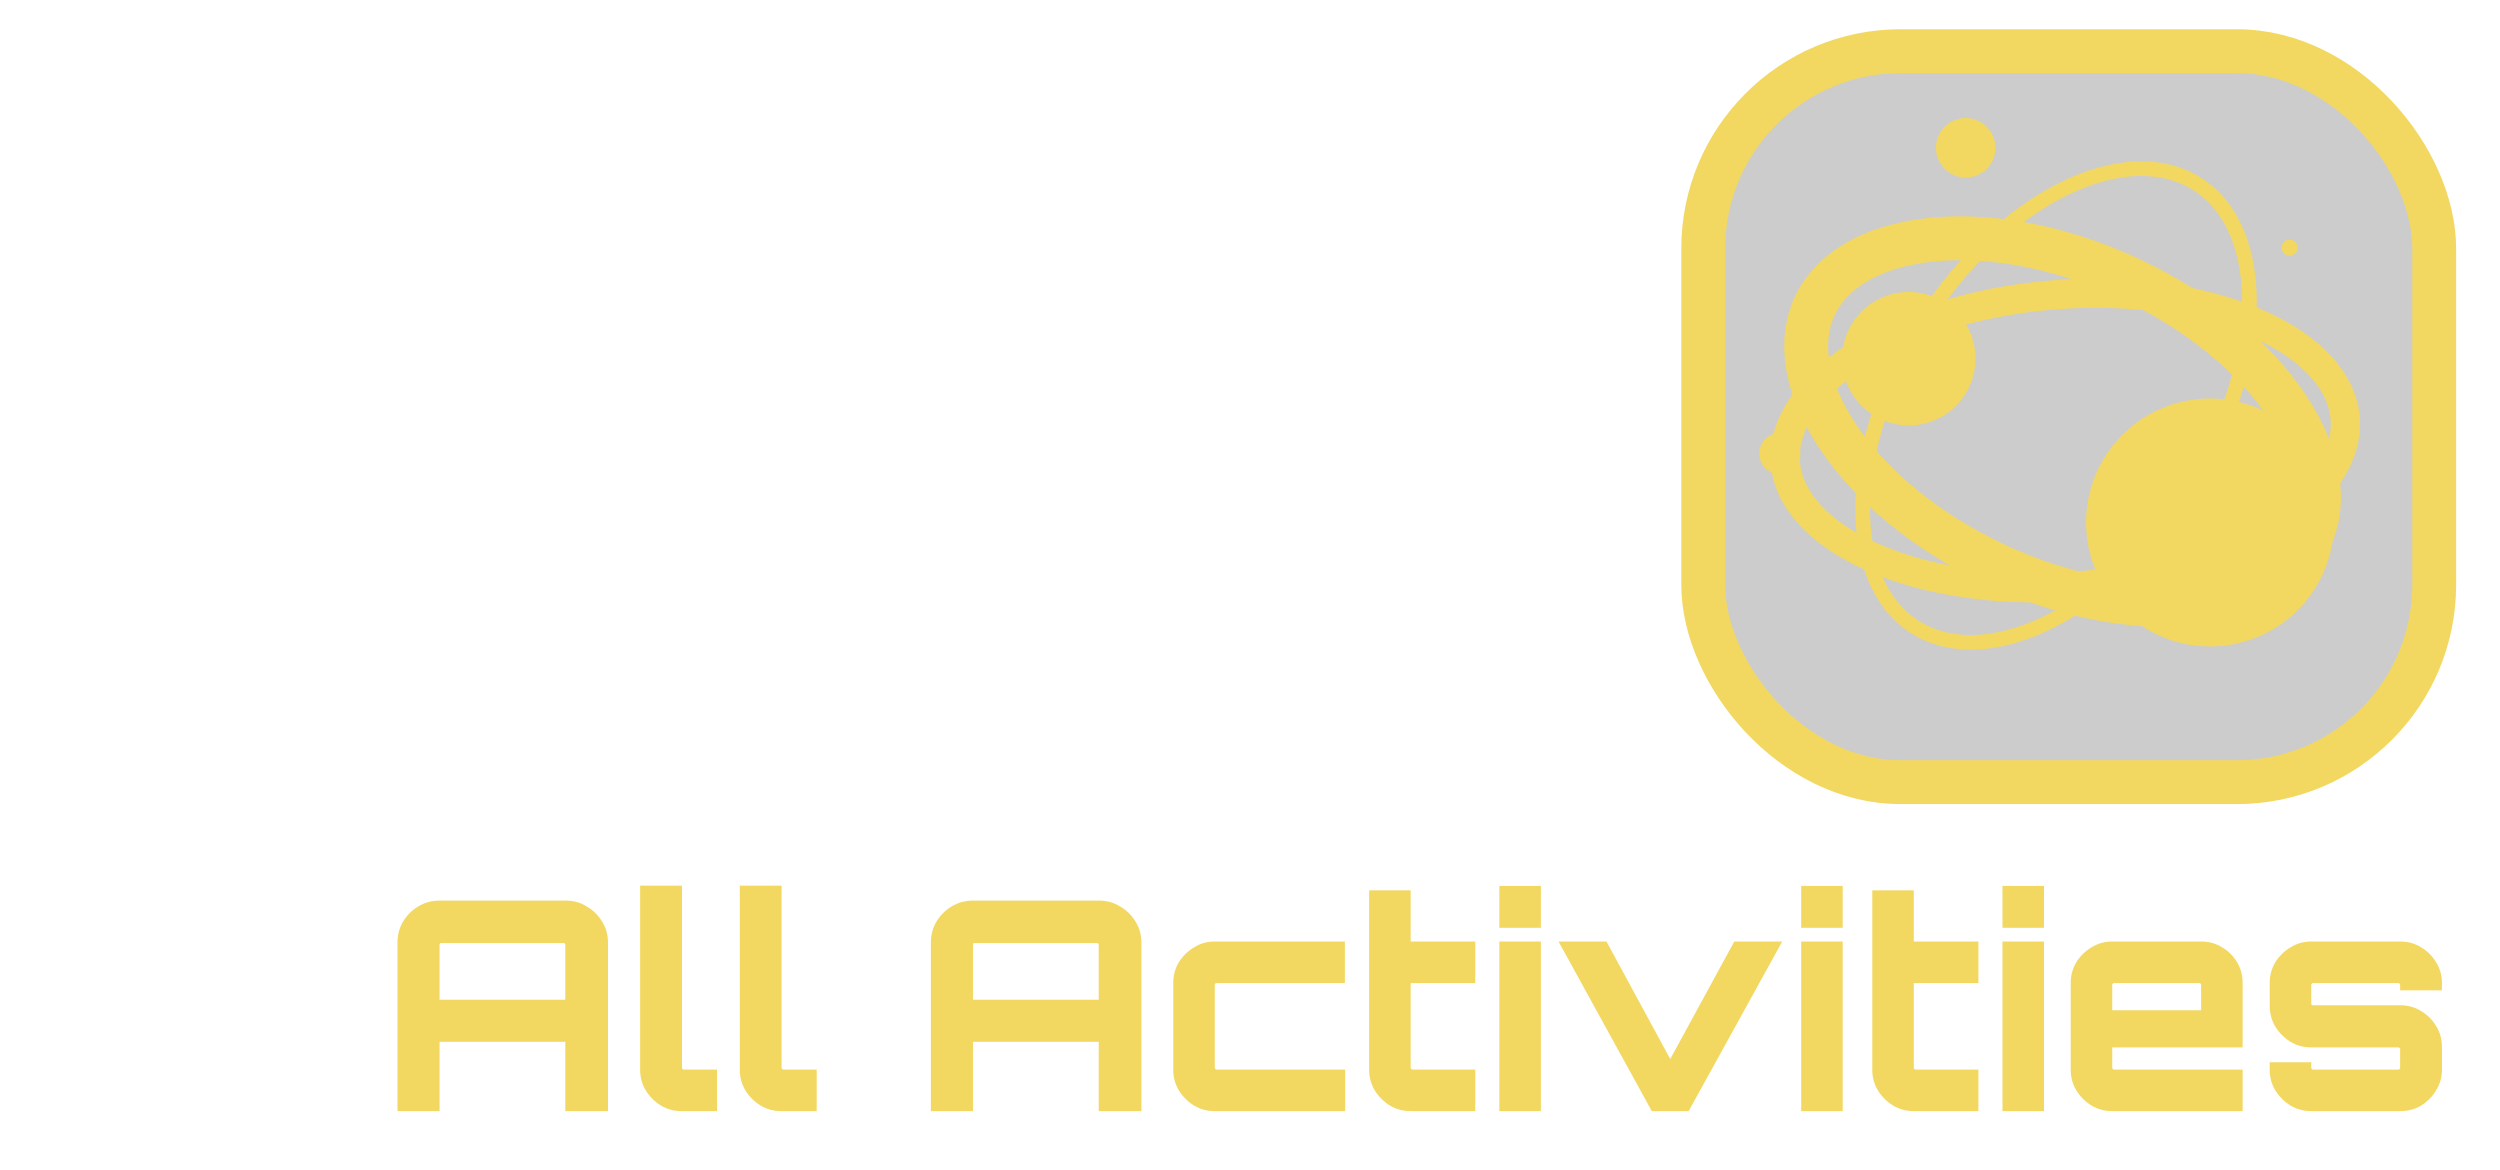 <svg width="171" height="80" viewBox="0 0 171 80" fill="none" xmlns="http://www.w3.org/2000/svg">
<rect x="116.5" y="3.5" width="50" height="50" rx="13.5" fill="black" fill-opacity="0.2" stroke="#F2D861" stroke-width="3"/>
<g style="mix-blend-mode:lighten">
<path d="M27.187 76V64.48C27.187 63.947 27.314 63.467 27.567 63.04C27.834 62.6 28.181 62.253 28.607 62C29.047 61.733 29.534 61.6 30.067 61.6H38.687C39.221 61.6 39.701 61.733 40.127 62C40.567 62.253 40.921 62.6 41.187 63.04C41.454 63.467 41.587 63.947 41.587 64.48V76H38.667V71.26H30.067V76H27.187ZM30.067 68.38H38.667V64.62C38.667 64.58 38.654 64.553 38.627 64.54C38.614 64.513 38.587 64.5 38.547 64.5H30.187C30.147 64.5 30.114 64.513 30.087 64.54C30.074 64.553 30.067 64.58 30.067 64.62V68.38ZM46.606 76C46.099 76 45.633 75.873 45.206 75.62C44.779 75.353 44.433 75.007 44.166 74.58C43.913 74.153 43.786 73.687 43.786 73.18V60.58H46.646V73.04C46.646 73.067 46.659 73.093 46.686 73.12C46.713 73.147 46.739 73.16 46.766 73.16H49.046V76H46.606ZM53.422 76C52.916 76 52.449 75.873 52.023 75.62C51.596 75.353 51.249 75.007 50.983 74.58C50.729 74.153 50.602 73.687 50.602 73.18V60.58H53.462V73.04C53.462 73.067 53.476 73.093 53.502 73.12C53.529 73.147 53.556 73.16 53.583 73.16H55.862V76H53.422ZM63.672 76V64.48C63.672 63.947 63.798 63.467 64.052 63.04C64.318 62.6 64.665 62.253 65.092 62C65.532 61.733 66.018 61.6 66.552 61.6H75.172C75.705 61.6 76.185 61.733 76.612 62C77.052 62.253 77.405 62.6 77.672 63.04C77.938 63.467 78.072 63.947 78.072 64.48V76H75.152V71.26H66.552V76H63.672ZM66.552 68.38H75.152V64.62C75.152 64.58 75.138 64.553 75.112 64.54C75.098 64.513 75.072 64.5 75.032 64.5H66.672C66.632 64.5 66.598 64.513 66.572 64.54C66.558 64.553 66.552 64.58 66.552 64.62V68.38ZM83.07 76C82.564 76 82.097 75.873 81.671 75.62C81.244 75.353 80.897 75.007 80.63 74.58C80.377 74.153 80.251 73.687 80.251 73.18V67.22C80.251 66.713 80.377 66.247 80.63 65.82C80.897 65.393 81.244 65.053 81.671 64.8C82.097 64.533 82.564 64.4 83.07 64.4H91.99V67.24H83.21C83.184 67.24 83.157 67.253 83.13 67.28C83.104 67.307 83.091 67.333 83.091 67.36V73.04C83.091 73.067 83.104 73.093 83.13 73.12C83.157 73.147 83.184 73.16 83.21 73.16H92.01V76H83.07ZM96.49 76C95.97 76 95.496 75.873 95.07 75.62C94.643 75.353 94.296 75.007 94.03 74.58C93.776 74.153 93.65 73.687 93.65 73.18V60.9H96.49V64.4H100.91V67.24H96.49V73.04C96.49 73.067 96.503 73.093 96.53 73.12C96.556 73.147 96.583 73.16 96.61 73.16H100.91V76H96.49ZM102.556 76V64.4H105.396V76H102.556ZM102.556 63.46V60.6H105.396V63.46H102.556ZM112.984 76L106.604 64.4H109.884L114.244 72.44L118.624 64.4H121.904L115.504 76H112.984ZM123.2 76V64.4H126.04V76H123.2ZM123.2 63.46V60.6H126.04V63.46H123.2ZM130.904 76C130.384 76 129.911 75.873 129.484 75.62C129.057 75.353 128.711 75.007 128.444 74.58C128.191 74.153 128.064 73.687 128.064 73.18V60.9H130.904V64.4H135.324V67.24H130.904V73.04C130.904 73.067 130.917 73.093 130.944 73.12C130.971 73.147 130.997 73.16 131.024 73.16H135.324V76H130.904ZM136.97 76V64.4H139.81V76H136.97ZM136.97 63.46V60.6H139.81V63.46H136.97ZM144.457 76C143.951 76 143.484 75.873 143.057 75.62C142.631 75.353 142.284 75.007 142.017 74.58C141.764 74.153 141.637 73.687 141.637 73.18V67.22C141.637 66.713 141.764 66.247 142.017 65.82C142.284 65.393 142.631 65.053 143.057 64.8C143.484 64.533 143.951 64.4 144.457 64.4H150.577C151.097 64.4 151.571 64.533 151.997 64.8C152.424 65.053 152.764 65.393 153.017 65.82C153.271 66.247 153.397 66.713 153.397 67.22V71.64H144.477V73.04C144.477 73.067 144.491 73.093 144.517 73.12C144.544 73.147 144.571 73.16 144.597 73.16H153.397V76H144.457ZM144.477 69.1H150.557V67.36C150.557 67.333 150.544 67.307 150.517 67.28C150.491 67.253 150.464 67.24 150.437 67.24H144.597C144.571 67.24 144.544 67.253 144.517 67.28C144.491 67.307 144.477 67.333 144.477 67.36V69.1ZM158.069 76C157.562 76 157.096 75.873 156.669 75.62C156.242 75.353 155.896 75.007 155.629 74.58C155.376 74.153 155.249 73.687 155.249 73.18V72.66H158.089V73.04C158.089 73.067 158.102 73.093 158.129 73.12C158.156 73.147 158.182 73.16 158.209 73.16H164.049C164.076 73.16 164.102 73.147 164.129 73.12C164.156 73.093 164.169 73.067 164.169 73.04V71.74C164.169 71.713 164.156 71.693 164.129 71.68C164.102 71.653 164.076 71.64 164.049 71.64H158.069C157.562 71.64 157.096 71.513 156.669 71.26C156.242 70.993 155.896 70.647 155.629 70.22C155.376 69.793 155.249 69.32 155.249 68.8V67.22C155.249 66.713 155.376 66.247 155.629 65.82C155.896 65.393 156.242 65.053 156.669 64.8C157.096 64.533 157.562 64.4 158.069 64.4H164.189C164.709 64.4 165.182 64.533 165.609 64.8C166.036 65.053 166.376 65.393 166.629 65.82C166.896 66.247 167.029 66.713 167.029 67.22V67.74H164.169V67.36C164.169 67.333 164.156 67.307 164.129 67.28C164.102 67.253 164.076 67.24 164.049 67.24H158.209C158.182 67.24 158.156 67.253 158.129 67.28C158.102 67.307 158.089 67.333 158.089 67.36V68.66C158.089 68.687 158.102 68.713 158.129 68.74C158.156 68.753 158.182 68.76 158.209 68.76H164.189C164.709 68.76 165.182 68.893 165.609 69.16C166.036 69.413 166.376 69.753 166.629 70.18C166.896 70.607 167.029 71.08 167.029 71.6V73.18C167.029 73.687 166.896 74.153 166.629 74.58C166.376 75.007 166.036 75.353 165.609 75.62C165.182 75.873 164.709 76 164.189 76H158.069Z" fill="#F2D861"/>
</g>
<path d="M131.585 21.957C134.288 17.724 137.767 14.579 141.184 12.904C144.611 11.223 147.891 11.054 150.303 12.594C152.715 14.134 153.94 17.181 153.858 20.996C153.776 24.801 152.387 29.281 149.683 33.514C146.98 37.748 143.501 40.893 140.084 42.568C136.657 44.248 133.377 44.418 130.965 42.878C128.553 41.338 127.327 38.291 127.41 34.475C127.492 30.671 128.881 26.191 131.585 21.957Z" stroke="#F2D861"/>
<path d="M136.518 38.623C131.668 36.362 127.902 33.146 125.704 29.849C123.489 26.525 122.997 23.354 124.126 20.933C125.255 18.511 128 16.85 131.97 16.41C135.909 15.973 140.793 16.791 145.643 19.053C150.493 21.314 154.26 24.53 156.457 27.827C158.672 31.151 159.165 34.322 158.036 36.743C156.907 39.165 154.161 40.826 150.192 41.266C146.253 41.702 141.368 40.885 136.518 38.623Z" stroke="#F2D861" stroke-width="3"/>
<path d="M140.47 20.169C145.899 19.739 150.86 20.552 154.483 22.165C158.146 23.796 160.211 26.122 160.408 28.611C160.606 31.099 158.933 33.721 155.574 35.91C152.251 38.075 147.48 39.66 142.051 40.091C136.622 40.522 131.661 39.709 128.039 38.095C124.376 36.464 122.311 34.138 122.114 31.65C121.916 29.161 123.588 26.539 126.948 24.35C130.271 22.186 135.041 20.6 140.47 20.169Z" stroke="#F2D861" stroke-width="2"/>
<circle cx="130.56" cy="24.533" r="4.562" transform="rotate(-108.058 130.56 24.533)" fill="#F2D861"/>
<circle cx="134.453" cy="10.109" r="2.036" transform="rotate(-108.058 134.453 10.109)" fill="#F2D861"/>
<circle cx="150.347" cy="35.375" r="1.41" transform="rotate(-108.058 150.347 35.375)" fill="#F2D861"/>
<circle cx="151.166" cy="35.737" r="8.478" transform="rotate(-108.058 151.166 35.737)" fill="#F2D861"/>
<circle cx="121.743" cy="31.025" r="1.41" transform="rotate(-108.058 121.743 31.025)" fill="#F2D861"/>
<circle cx="156.611" cy="16.939" r="0.548" transform="rotate(-108.058 156.611 16.939)" fill="#F2D861"/>
</svg>
